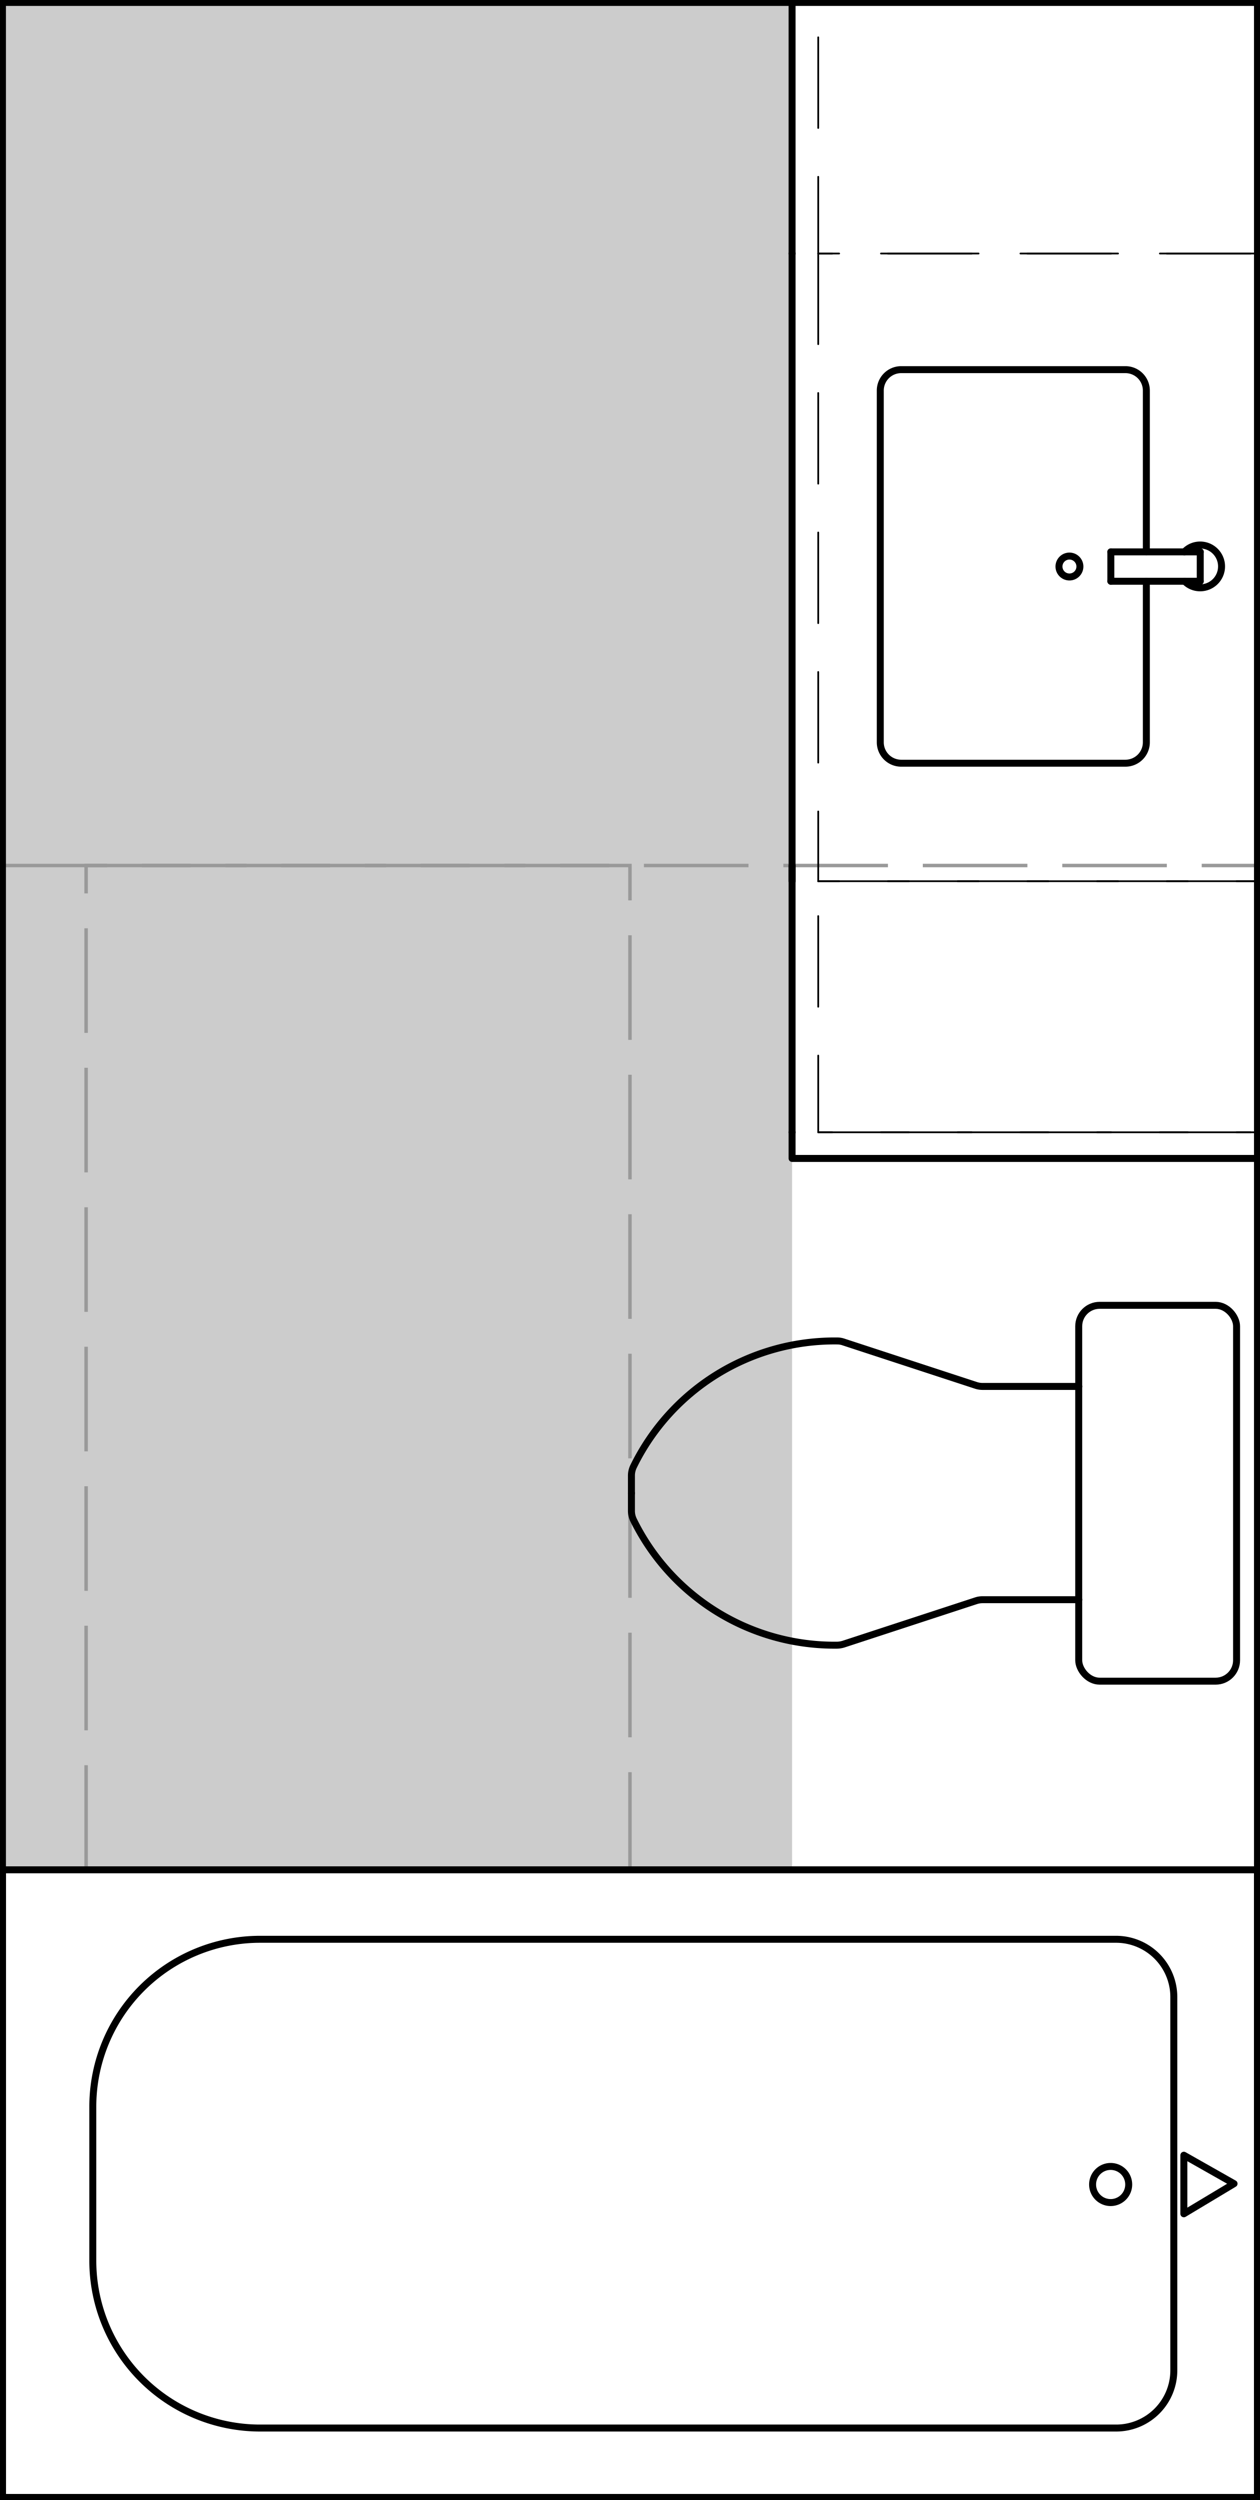 <svg xmlns="http://www.w3.org/2000/svg" viewBox="0 0 180.71 358.46"><defs><style>.cls-1{fill:#ccc;}.cls-2,.cls-3,.cls-4{fill:none;}.cls-2{stroke:#999;stroke-miterlimit:10;stroke-width:0.5px;stroke-dasharray:15 5;}.cls-3,.cls-4{stroke:#000;stroke-linecap:round;stroke-linejoin:round;}.cls-4{stroke-width:0.25px;stroke-dasharray:13 7;}</style></defs><g id="DEFPOINTS"><g id="LWPOLYLINE"><rect class="cls-1" x="0.35" y="0.35" width="113.25" height="267.75"/></g></g><g id="A-FHA"><g id="LWPOLYLINE-2" data-name="LWPOLYLINE"><rect class="cls-2" x="12.35" y="124.1" width="168" height="144"/></g><g id="LWPOLYLINE-3" data-name="LWPOLYLINE"><line class="cls-2" x1="180.35" y1="166.1" x2="117.35" y2="166.1"/></g><g id="LWPOLYLINE-4" data-name="LWPOLYLINE"><rect class="cls-2" x="0.35" y="124.1" width="90" height="144"/></g></g><g id="A-Furniture"><g id="CIRCLE"><path class="cls-3" d="M151.88,81.23a1.5,1.5,0,1,1,1.5,1.5,1.5,1.5,0,0,1-1.5-1.5Z"/></g><g id="ARC"><path class="cls-3" d="M169.91,83.34A3.07,3.07,0,1,0,170,79l-.13.12"/></g><g id="LWPOLYLINE-5" data-name="LWPOLYLINE"><line class="cls-3" x1="172.14" y1="83.34" x2="159.32" y2="83.34"/></g><g id="LWPOLYLINE-6" data-name="LWPOLYLINE"><line class="cls-3" x1="172.14" y1="79.13" x2="159.32" y2="79.13"/></g><g id="LWPOLYLINE-7" data-name="LWPOLYLINE"><line class="cls-3" x1="159.32" y1="83.34" x2="159.32" y2="79.13"/></g><g id="LWPOLYLINE-8" data-name="LWPOLYLINE"><line class="cls-3" x1="172.14" y1="83.34" x2="172.14" y2="79.13"/></g><g id="LWPOLYLINE-9" data-name="LWPOLYLINE"><rect class="cls-3" x="0.35" y="0.35" width="180" height="357.75"/></g></g><g id="A-PLFX"><g id="LWPOLYLINE-10" data-name="LWPOLYLINE"><rect class="cls-3" x="0.35" y="268.1" width="180" height="90"/></g><g id="LWPOLYLINE-11" data-name="LWPOLYLINE"><path class="cls-3" d="M168.35,339.86V286.34a8.28,8.28,0,0,0-8.28-8.28H37.31a24,24,0,0,0-24,24v22.08a24,24,0,0,0,24,24H160.07A8.27,8.27,0,0,0,168.35,339.86Z"/></g><g id="CIRCLE-2" data-name="CIRCLE"><path class="cls-3" d="M156.7,313.22a2.59,2.59,0,1,1,2.59,2.59,2.59,2.59,0,0,1-2.59-2.59Z"/></g><g id="LWPOLYLINE-12" data-name="LWPOLYLINE"><polyline class="cls-3" points="176.99 313.1 169.79 309.02 169.79 317.42 176.99 313.1"/></g><g id="LWPOLYLINE-13" data-name="LWPOLYLINE"><rect class="cls-3" x="154.71" y="187.16" width="22.64" height="53.89" rx="3"/></g><g id="LWPOLYLINE-14" data-name="LWPOLYLINE"><path class="cls-3" d="M90.56,214.1v2.52a3,3,0,0,0,.3,1.32,32.12,32.12,0,0,0,29.22,17.95,3.39,3.39,0,0,0,.9-.15l19-6.22a3,3,0,0,1,.93-.15h13.81"/></g><g id="LWPOLYLINE-15" data-name="LWPOLYLINE"><path class="cls-3" d="M90.56,214.1v-2.51a3,3,0,0,1,.3-1.32,32.1,32.1,0,0,1,29.22-18,2.74,2.74,0,0,1,.9.15l19,6.22a3,3,0,0,0,.93.15h13.81"/></g><g id="LWPOLYLINE-16" data-name="LWPOLYLINE"><path class="cls-3" d="M164.41,83.34v23.09a3,3,0,0,1-3,3H129.25a3,3,0,0,1-3-3V56a3,3,0,0,1,3-3h32.16a3,3,0,0,1,3,3v23.1"/></g></g><g id="A-Casework"><g id="LWPOLYLINE-17" data-name="LWPOLYLINE"><line class="cls-4" x1="117.35" y1="162.35" x2="180.35" y2="162.35"/></g><g id="LWPOLYLINE-18" data-name="LWPOLYLINE"><line class="cls-4" x1="180.35" y1="36.35" x2="117.35" y2="36.35"/></g><g id="LWPOLYLINE-19" data-name="LWPOLYLINE"><line class="cls-4" x1="180.35" y1="126.35" x2="117.35" y2="126.35"/></g><g id="LWPOLYLINE-20" data-name="LWPOLYLINE"><line class="cls-4" x1="117.35" y1="36.35" x2="117.35" y2="126.35"/></g><g id="LWPOLYLINE-21" data-name="LWPOLYLINE"><rect class="cls-4" x="117.35" y="126.35" width="63" height="36"/></g><g id="LWPOLYLINE-22" data-name="LWPOLYLINE"><rect class="cls-4" x="117.35" y="0.35" width="63" height="36"/></g></g><g id="A-Counter"><g id="LWPOLYLINE-23" data-name="LWPOLYLINE"><polyline class="cls-3" points="113.6 162.35 113.6 166.1 180.35 166.1"/></g><g id="LWPOLYLINE-24" data-name="LWPOLYLINE"><line class="cls-3" x1="113.6" y1="126.35" x2="113.6" y2="36.35"/></g><g id="LWPOLYLINE-25" data-name="LWPOLYLINE"><line class="cls-3" x1="113.6" y1="162.35" x2="113.6" y2="124.1"/></g><g id="LWPOLYLINE-26" data-name="LWPOLYLINE"><line class="cls-3" x1="113.6" y1="36.35" x2="113.6" y2="-1.9"/></g></g></svg>